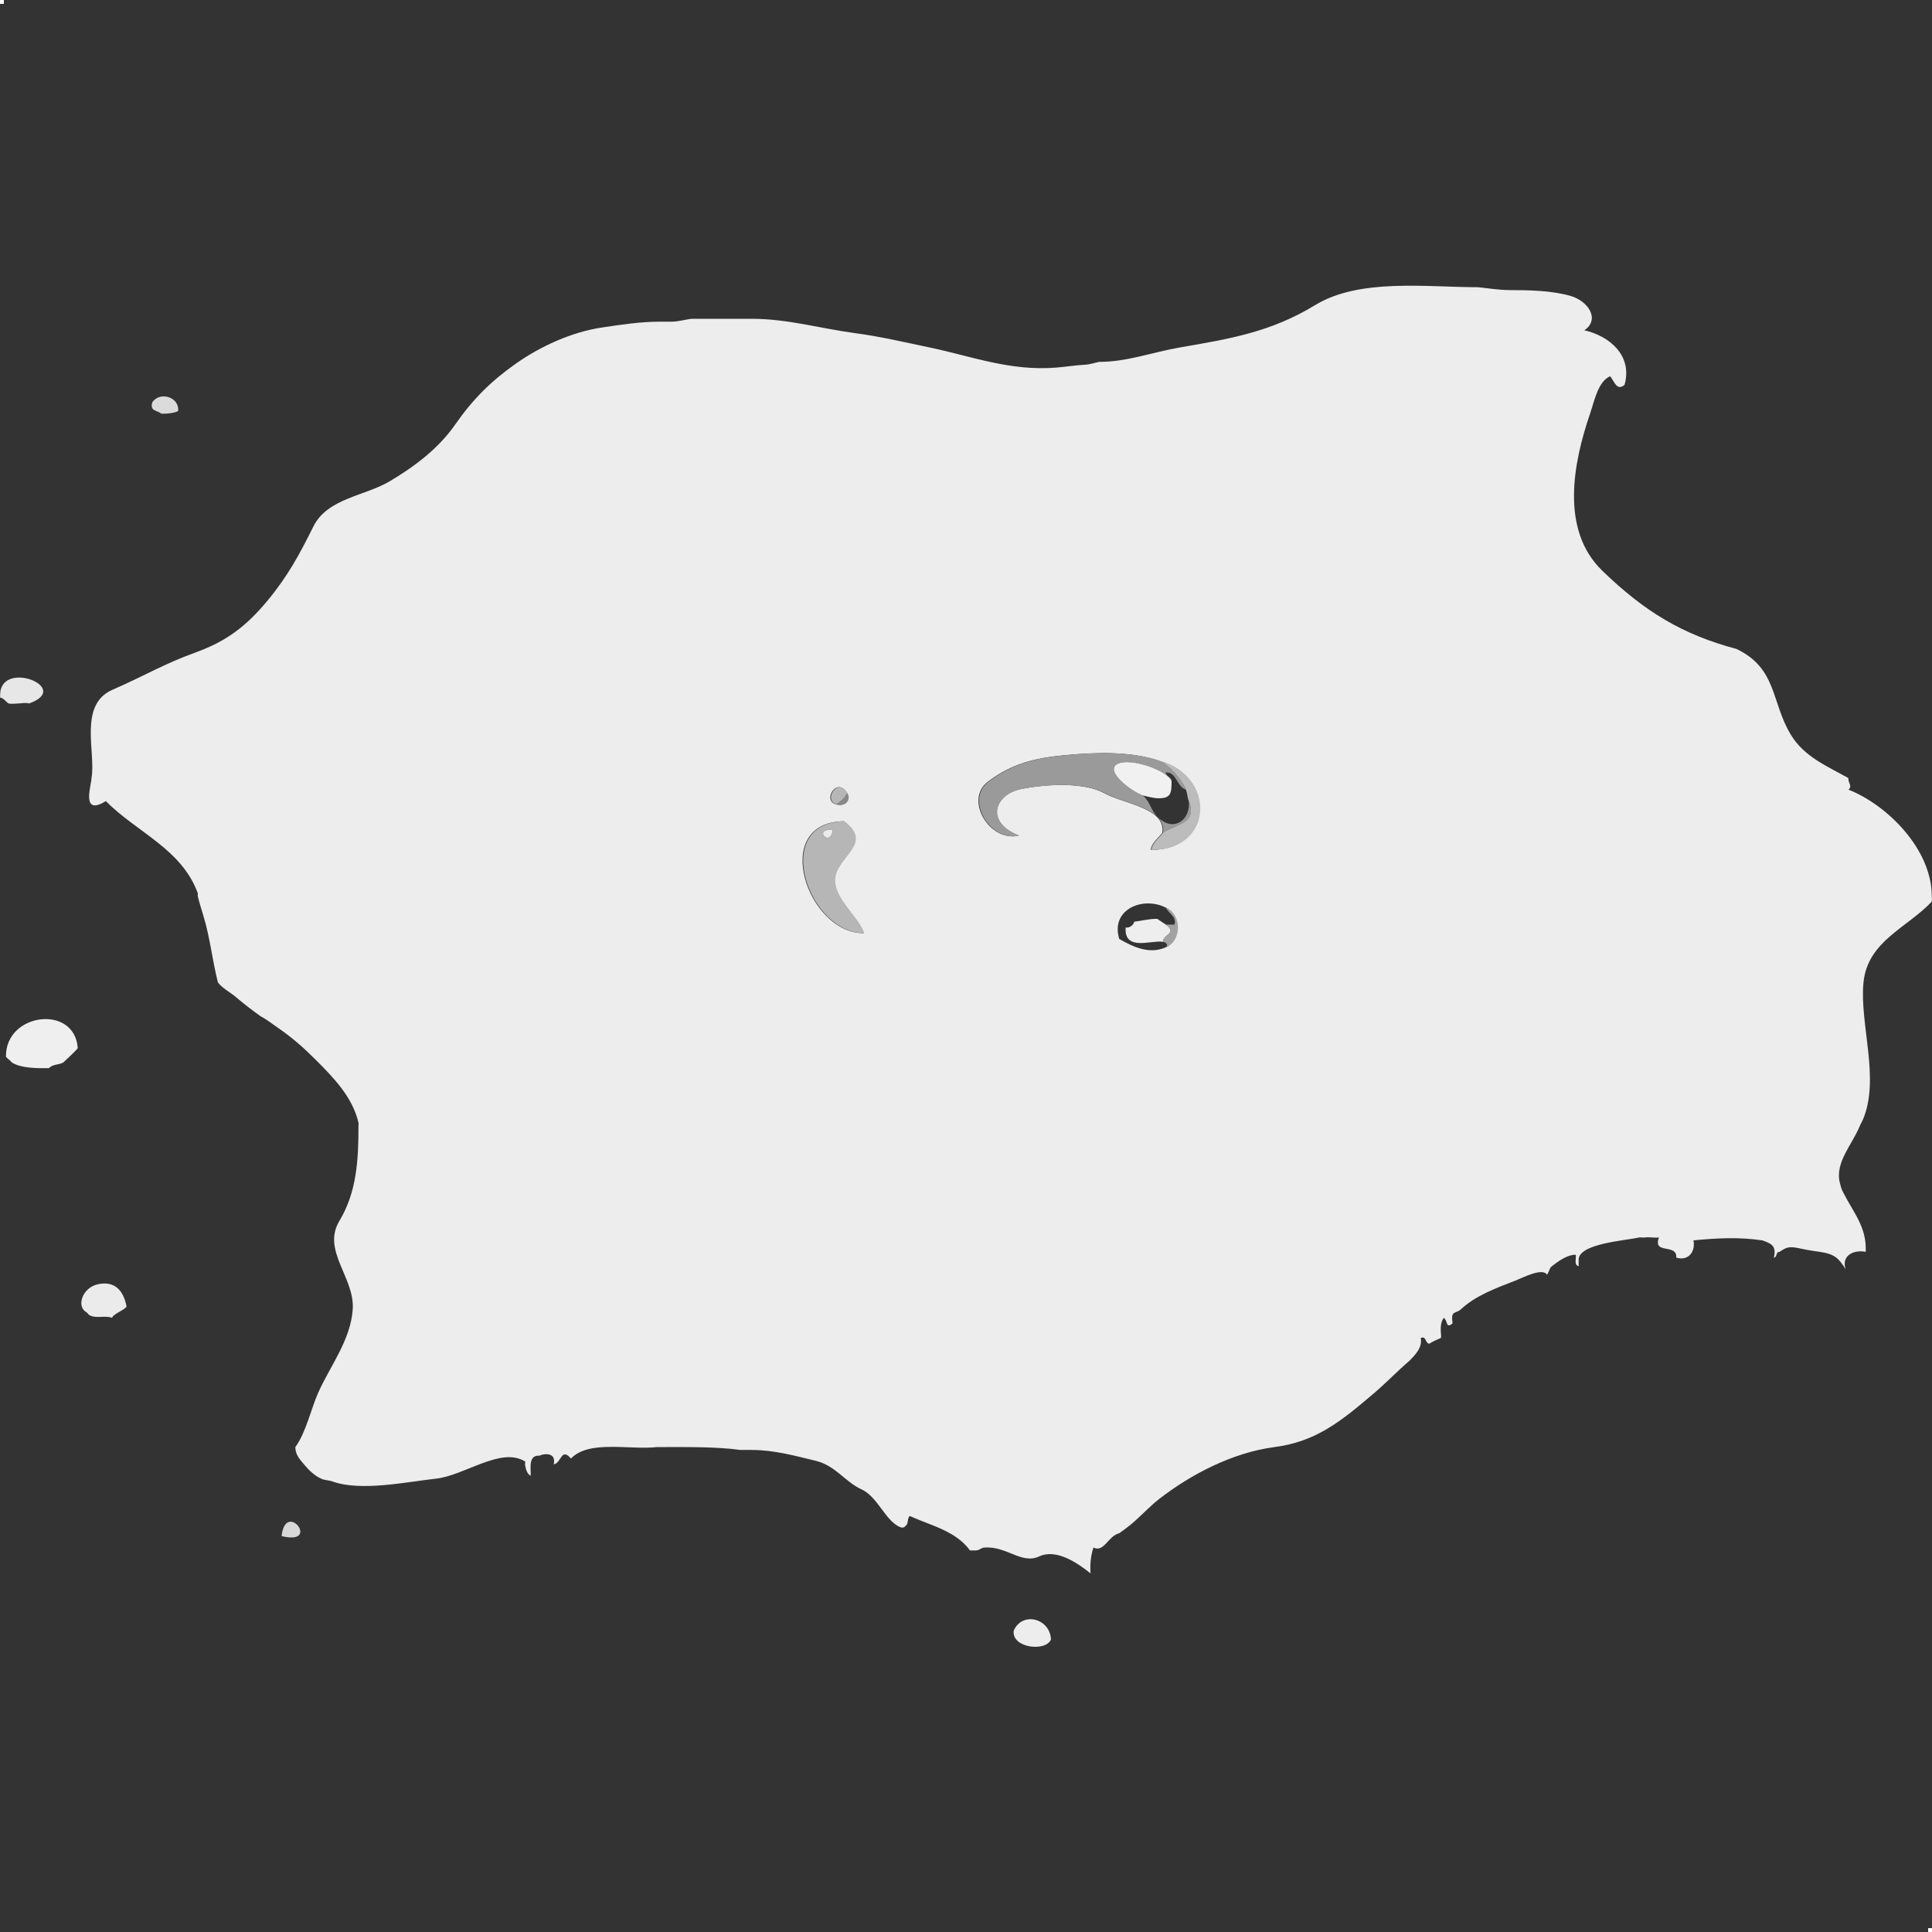 <?xml version="1.0" encoding="UTF-8" standalone="no"?>
<svg
   viewBox="0 0 500 500"
   width="500"
   height="500"
   version="1.1"
   id="svg316"
   sodipodi:docname="e6b18d9e-be3e-46c8-88d6-359cad156997.svg"
   xmlns:inkscape="http://www.inkscape.org/namespaces/inkscape"
   xmlns:sodipodi="http://sodipodi.sourceforge.net/DTD/sodipodi-0.dtd"
   xmlns="http://www.w3.org/2000/svg"
   xmlns:svg="http://www.w3.org/2000/svg">
  <rect x="0" y="0" width="500" height="500" fill="#333333" stroke="none"/>
  <defs
     id="defs316" />
  <sodipodi:namedview
     id="namedview316"
     pagecolor="#505050"
     bordercolor="#eeeeee"
     borderopacity="1"
     inkscape:showpageshadow="0"
     inkscape:pageopacity="0"
     inkscape:pagecheckerboard="0"
     inkscape:deskcolor="#505050" />
  <g
     id="g316"
     transform="translate(751.521,-69.249)">
    <g
       fill="#ededed"
       fill-opacity="1"
       stroke="None"
       id="g160"
       transform="matrix(0.743,0,0,0.743,-193.274,36.819)">
      <path
         d="m -340.48,164.689 c -9.21,1.59 -18.41,5.04 -28,5 -1.33,0.26 -3.1,0.9 -5,1 -3.53,0.19 -6.67,0.74 -10,1 -16.01,1.27 -29.22,-3.89 -44,-7 -8.57,-1.8 -17.31,-3.84 -26,-5 -12.05,-1.61 -23.53,-5 -36,-5 -3.67,0 -7.33,0 -11,0 -3.33,0 -6.67,0 -10,0 -1.78,0.17 -4.55,1.01 -7,1 -1.33,-0.01 -2.67,0 -4,0 -6.84,0 -13.36,1.03 -20,2 -10.69,1.56 -21.65,6.59 -30.3,12.7 -8.66,6.1 -15.02,12.51 -20.95,21.05 -5.92,8.54 -14.52,14.93 -23.06,19.95 -8.53,5.01 -21.55,5.88 -26.38,15.61 -4.84,9.72 -8.86,17.27 -16.06,25.94 -7.21,8.67 -14.06,14.02 -25.02,17.98 -10.96,3.96 -17.06,7.78 -28.98,13.02 -11.92,5.23 -5.63,21.92 -7.25,30.75 0.04,2.19 -3.87,13.49 5,8 10.8,10.89 26.33,16.61 32,32 0.09,0.48 0,1 0,1 0.54,2.3 1.31,4.71 2,7 2.3,7.57 3.08,15.35 5,23 0.83,1.66 4.72,3.9 6,5 2.91,2.51 6.11,4.94 9,7 2.11,1.1 4.06,2.67 6,4 4.88,3.35 8.78,6.78 13,11 6.41,6.41 12.9,13.06 15,22 0.11,0.47 0,1 0,1 0,12.07 -0.57,23.09 -6.69,33.31 -6.13,10.21 5.44,19.74 4.69,30.69 -0.73,10.76 -7.85,19.72 -12,29 -2.51,5.62 -4.31,14.03 -8,19 0.04,2.6 1.39,4.1 3,6 1.69,1.99 3.51,3.86 6,5 1.4,0.64 2.63,0.51 4,1 9.93,3.56 26.02,0.08 36,-1 9.99,-1.08 22.59,-11.2 31,-6 0.22,0.14 0,1 0,1 0.21,1.4 0.61,3.35 2,4 0.07,-2.52 -0.93,-7.25 3,-7 2.49,-1.05 5.89,-0.75 5,3 2.69,-0.36 2.58,-6.06 6,-2 6.31,-6.58 20.35,-2.93 30,-4 0.5,0 1,0 1,0 9.32,0 19.45,-0.16 28,1 1.33,0 2.67,0 4,0 7.81,0 15.3,2.11 22.23,3.77 6.93,1.66 10.26,7.35 16.02,9.98 5.75,2.64 8.48,11.47 13.75,13.25 1.17,0.21 1.38,-0.42 2,-1 0.43,-0.68 0.25,-2.32 1,-3 7.15,3.27 15.98,5.12 21,12 0.5,0 1,0 1,0 0.5,0 1,0 1,0 1.33,-0.01 1.8,-0.91 3,-1 7.8,-0.59 12.97,5.96 19.1,3.09 6.13,-2.86 13.65,2.54 17.9,5.91 -0.23,-3.17 0.05,-6.12 1,-9 3.67,1.87 5.15,-4.1 9,-5 1.32,-0.95 2.8,-2 4,-3 3.26,-2.7 6.56,-6.34 10,-9 11.06,-8.56 25.5,-16.08 40.01,-17.99 14.51,-1.91 23,-8.77 34.99,-19.01 4.03,-3.45 7.92,-7.51 12,-11 2.13,-2.13 4.66,-4.74 4,-8 2.01,-0.82 1.47,1.82 3,2 1.18,-0.78 2.68,-1.45 4,-2 0.22,-0.37 0.02,-1.5 0,-2 -0.08,-1.84 -0.03,-3.47 1,-5 1.46,0.78 0.62,3.89 3,2 0.14,-0.04 0,-1 0,-1 -0.47,-3.52 1.37,-2.49 3,-4 5.22,-4.84 12.37,-7.43 19,-10 2.47,-0.96 9.5,-4.66 11,-2 1.56,-2.78 0.37,-2.11 3,-4 1.82,-1.31 4.44,-3.03 7,-3 0.28,1.28 -0.76,3.5 1,4 0,-0.5 0.04,-1.5 0,-2 -0.42,-5.91 16.35,-6.91 21,-8 0.47,-0.11 1.51,0.08 2,0 1.63,-0.25 3.36,0.19 5,0 -2.33,6.05 6.39,1.93 6,7 4.15,1.32 6.79,-2.03 6,-6 8.56,-0.84 15.9,-1.17 24,0 3.06,1.08 5.01,1.88 4,6 1.26,-0.08 0.56,-2.06 2,-2 2.78,-1.95 3.7,-1.93 8,-1 1.99,0.43 3.86,0.68 6,1 5.5,0.81 6.6,2.4 9,6 -1.56,-4.78 2.9,-6.82 7,-6 0.42,-8.71 -4.38,-13.75 -8,-21 -0.52,-1.04 -0.65,-1.63 -1,-3 -1.82,-7.18 4.35,-13.36 7,-20 0.26,-0.65 0.8,-1.52 1,-2 6.1,-14.35 -1.19,-33.3 0.22,-47.78 1.41,-14.48 15.23,-19.07 23.78,-28.22 0.15,-0.45 0,-1.5 0,-2 0,-16.14 -15.36,-31.6 -29,-37 1.54,-1.31 -0.29,-2.4 0,-4 -7.48,-4.21 -15.34,-7.4 -20,-15 -7,-11.43 -4.77,-23.19 -19,-30 -18.92,-5.05 -31.99,-12.98 -46.75,-27.25 -14.76,-14.27 -10.11,-37.63 -4.25,-54.75 1.5,-4.39 2.77,-11.2 7,-13 1.45,1.8 2.3,5.3 5,3 2.88,-10.22 -5.27,-17.01 -14,-19 5.57,-3.77 1.41,-10.23 -4.98,-12.02 -6.38,-1.79 -14.04,-1.98 -21.02,-1.98 -3.75,0 -7.99,-0.71 -11,-1 -18.08,0 -41.3,-3.2 -56.77,6.23 -15.47,9.43 -29.76,11.76 -47.23,14.77 m -7,144 c 19.27,5.15 18.99,30.99 -3,31 0.15,-2.47 2.79,-4.24 4,-6 1.23,-8.66 -13.4,-10.01 -20.23,-13.77 -6.83,-3.77 -19.63,-3.3 -28.99,-1.45 -9.37,1.85 -12.83,11.53 -0.78,16.22 -10.06,2.45 -19.13,-12.46 -10.77,-18.77 8.36,-6.31 16.24,-8.24 26.77,-9.23 10.53,-0.99 22.8,-1.5 33,2 m -109,11 c 1.58,2.56 -0.53,5.25 -4,4 -4.23,-1.52 0.66,-9.4 4,-4 m -1,10 c 9.96,7.45 -1.42,11.82 -2.99,19.01 -1.57,7.19 7.96,13.98 9.99,19.99 -19.52,0.22 -32.84,-38.52 -7,-39 m 112,30 c 5.62,2.54 5.66,11.53 0,14 -5.59,2.44 -11.35,-0.29 -16,-3 -3.13,-10.24 8.15,-14.88 16,-11 z"
         id="path160" />
    </g>
    <g
       fill="#dbdbdb"
       fill-opacity="1"
       stroke="None"
       id="g170"
       transform="matrix(0.743,0,0,0.743,-871.828,17.274)">
      <path
         d="m 215,210 c -1.03,3.28 1.67,2.78 3,4 0.96,0.22 5.45,-0.18 6,-1 0.33,-4.71 -6.22,-6.82 -9,-3 z"
         id="path170" />
    </g>
    <g
       fill="#e7e7e7"
       fill-opacity="1"
       stroke="None"
       id="g174"
       transform="matrix(0.743,0,0,0.743,-871.828,17.274)">
      <path
         d="m 165,315 c 0.86,0.21 2.12,0 3,0 0.85,0 3.29,-0.43 4,0 15.81,-5.55 -11.23,-16.13 -10,-2 1.17,-0.06 2.24,1.81 3,2 z"
         id="path174" />
    </g>
    <g
       fill="#9a9a9a"
       fill-opacity="1"
       stroke="None"
       id="g178"
       transform="matrix(0.743,0,0,0.743,-871.828,17.274)">
      <path
         d="m 567,360 c 4.64,-3.12 12.12,-3.15 9,-11 0.63,6.28 -4.48,9.91 -9,7 -4.39,-2.83 -3.81,-6.06 -7,-9 -3.92,-1.32 -13.42,-8.48 -8.91,-10.92 4.5,-2.43 17.57,2.32 18.91,5.92 0,-1.25 -2.06,-1.71 -2,-3 3.84,-0.16 3.76,5.01 7,6 -1.34,-3.44 -5.82,-8.46 -9,-10 -10.2,-3.5 -22.47,-2.99 -33,-2 -10.53,0.99 -18.41,2.92 -26.77,9.23 -8.36,6.31 0.71,21.22 10.77,18.77 -12.05,-4.69 -8.59,-14.37 0.78,-16.22 9.36,-1.85 22.16,-2.32 28.99,1.45 6.83,3.76 21.46,5.11 20.23,13.77 z"
         id="path178" />
    </g>
    <g
       fill="#bcbcbc"
       fill-opacity="1"
       stroke="None"
       id="g179"
       transform="matrix(0.743,0,0,0.743,-871.828,17.274)">
      <path
         d="m 575,345 c 0.47,1.21 0.51,2.77 1,4 3.12,7.85 -4.36,7.88 -9,11 -1.21,1.76 -3.85,3.53 -4,6 21.99,-0.01 22.27,-25.85 3,-31 3.18,1.54 7.66,6.56 9,10 z"
         id="path179" />
    </g>
    <g
       fill="#f1f1f1"
       fill-opacity="1"
       stroke="None"
       id="g180"
       transform="matrix(0.743,0,0,0.743,-871.828,17.274)">
      <path
         d="m 560,347 c 0.93,0.31 4.06,0.97 5,1 4.78,0.14 5,-1.63 5,-6 -1.34,-3.6 -14.41,-8.35 -18.91,-5.92 -4.51,2.44 4.99,9.6 8.91,10.92 z"
         id="path180" />
    </g>
    <g
       fill="#b6b6b6"
       fill-opacity="1"
       stroke="None"
       id="g185"
       transform="matrix(0.743,0,0,0.743,-871.828,17.274)">
      <path
         d="m 453,350 c 1.05,0.17 4.13,-3.02 4,-4 -3.34,-5.4 -8.23,2.48 -4,4 z"
         id="path185" />
    </g>
    <g
       fill="#898989"
       fill-opacity="1"
       stroke="None"
       id="g186"
       transform="matrix(0.743,0,0,0.743,-871.828,17.274)">
      <path
         d="m 453,350 c 3.47,1.25 5.58,-1.44 4,-4 0.13,0.98 -2.95,4.17 -4,4 z"
         id="path186" />
    </g>
    <g
       fill="#b6b6b6"
       fill-opacity="1"
       stroke="None"
       id="g191"
       transform="matrix(0.743,0,0,0.743,-871.828,17.274)">
      <path
         d="m 456,356 c -25.84,0.48 -12.52,39.22 7,39 -2.03,-6.01 -11.56,-12.8 -9.99,-19.99 1.57,-7.19 12.95,-11.56 2.99,-19.01 m -4,3 c -0.81,6.49 -7.2,-0.6 0,0 z"
         id="path191" />
    </g>
    <g
       fill="#ebebeb"
       fill-opacity="1"
       stroke="None"
       id="g192"
       transform="matrix(0.743,0,0,0.743,-871.828,17.274)">
      <path
         d="m 452,359 c -7.2,-0.6 -0.81,6.49 0,0 z"
         id="path192" />
    </g>
    <g
       fill="#a2a2a2"
       fill-opacity="1"
       stroke="None"
       id="g198"
       transform="matrix(0.743,0,0,0.743,-871.828,17.274)">
      <path
         d="m 568,392 c 4.11,3.26 -0.95,3.15 -1,6 2.08,0.38 1.34,2.11 1,2 5.66,-2.47 5.62,-11.46 0,-14 0.81,2.1 3.92,3.23 3,6 -1,-0.03 -2,0.04 -3,0 z"
         id="path198" />
    </g>
    <g
       fill="#eeeeef"
       fill-opacity="1"
       stroke="None"
       id="g200"
       transform="matrix(0.743,0,0,0.743,-871.828,17.274)">
      <path
         d="m 557,391 c -0.28,1.23 -1.72,2.27 -3,2 -0.59,8.49 9.09,4.29 13,5 0.05,-2.85 5.11,-2.74 1,-6 -0.01,-0.01 -3.04,-2.02 -3,-2 -2.92,-0.03 -5.4,0.69 -8,1 z"
         id="path200" />
    </g>
    <g
       fill="#efefef"
       fill-opacity="1"
       stroke="None"
       id="g204"
       transform="matrix(0.743,0,0,0.743,-871.828,17.274)">
      <path
         d="m 164,438 c 0.23,0.49 1.61,1.34 2,2 3.15,2.08 9.24,2.08 13,2 1.26,-1.45 3.44,-1.05 5,-2 0.69,-0.67 4.84,-4.45 5,-5 -1.09,-15.33 -25.25,-12.27 -25,3 z"
         id="path204" />
    </g>
    <g
       fill="#ebebeb"
       fill-opacity="1"
       stroke="None"
       id="g237"
       transform="matrix(0.743,0,0,0.743,-871.828,17.274)">
      <path
         d="m 192,527 c 0.33,0.18 0.73,0.84 1,1 2.37,1.39 5.66,-0.01 8,1 -0.04,-1.21 4.61,-2.86 5,-4 -1.09,-5.59 -4.09,-8.88 -9.77,-7.77 -5.68,1.11 -7.79,7.84 -4.23,9.77 z"
         id="path237" />
    </g>
    <g
       fill="#d8d8d8"
       fill-opacity="1"
       stroke="None"
       id="g299"
       transform="matrix(0.743,0,0,0.743,-871.828,17.274)">
      <path
         d="m 260,605 c 13.95,3.43 1.42,-12.83 0,0 z"
         id="path299" />
    </g>
    <g
       fill="#ededed"
       fill-opacity="1"
       stroke="None"
       id="g314"
       transform="matrix(0.743,0,0,0.743,-871.828,17.274)">
      <path
         d="m 515,638 c -0.67,6.01 11.19,7.38 13,3 -0.38,-7.47 -10.13,-9.83 -13,-3 z"
         id="path314" />
    </g>
  </g>
  <rect
     style="opacity:0.99;fill:#ffffff;stroke-width:5;stroke-linecap:round;stroke-linejoin:round;stroke-miterlimit:20"
     id="rect316"
     width="1"
     height="1"
     x="4.4514272e-06"
     y="0" />
  <rect
     style="opacity:0.99;fill:#ffffff;stroke-width:5;stroke-linecap:round;stroke-linejoin:round;stroke-miterlimit:20"
     id="rect317"
     width="1"
     height="1"
     x="499"
     y="499" />
</svg>
